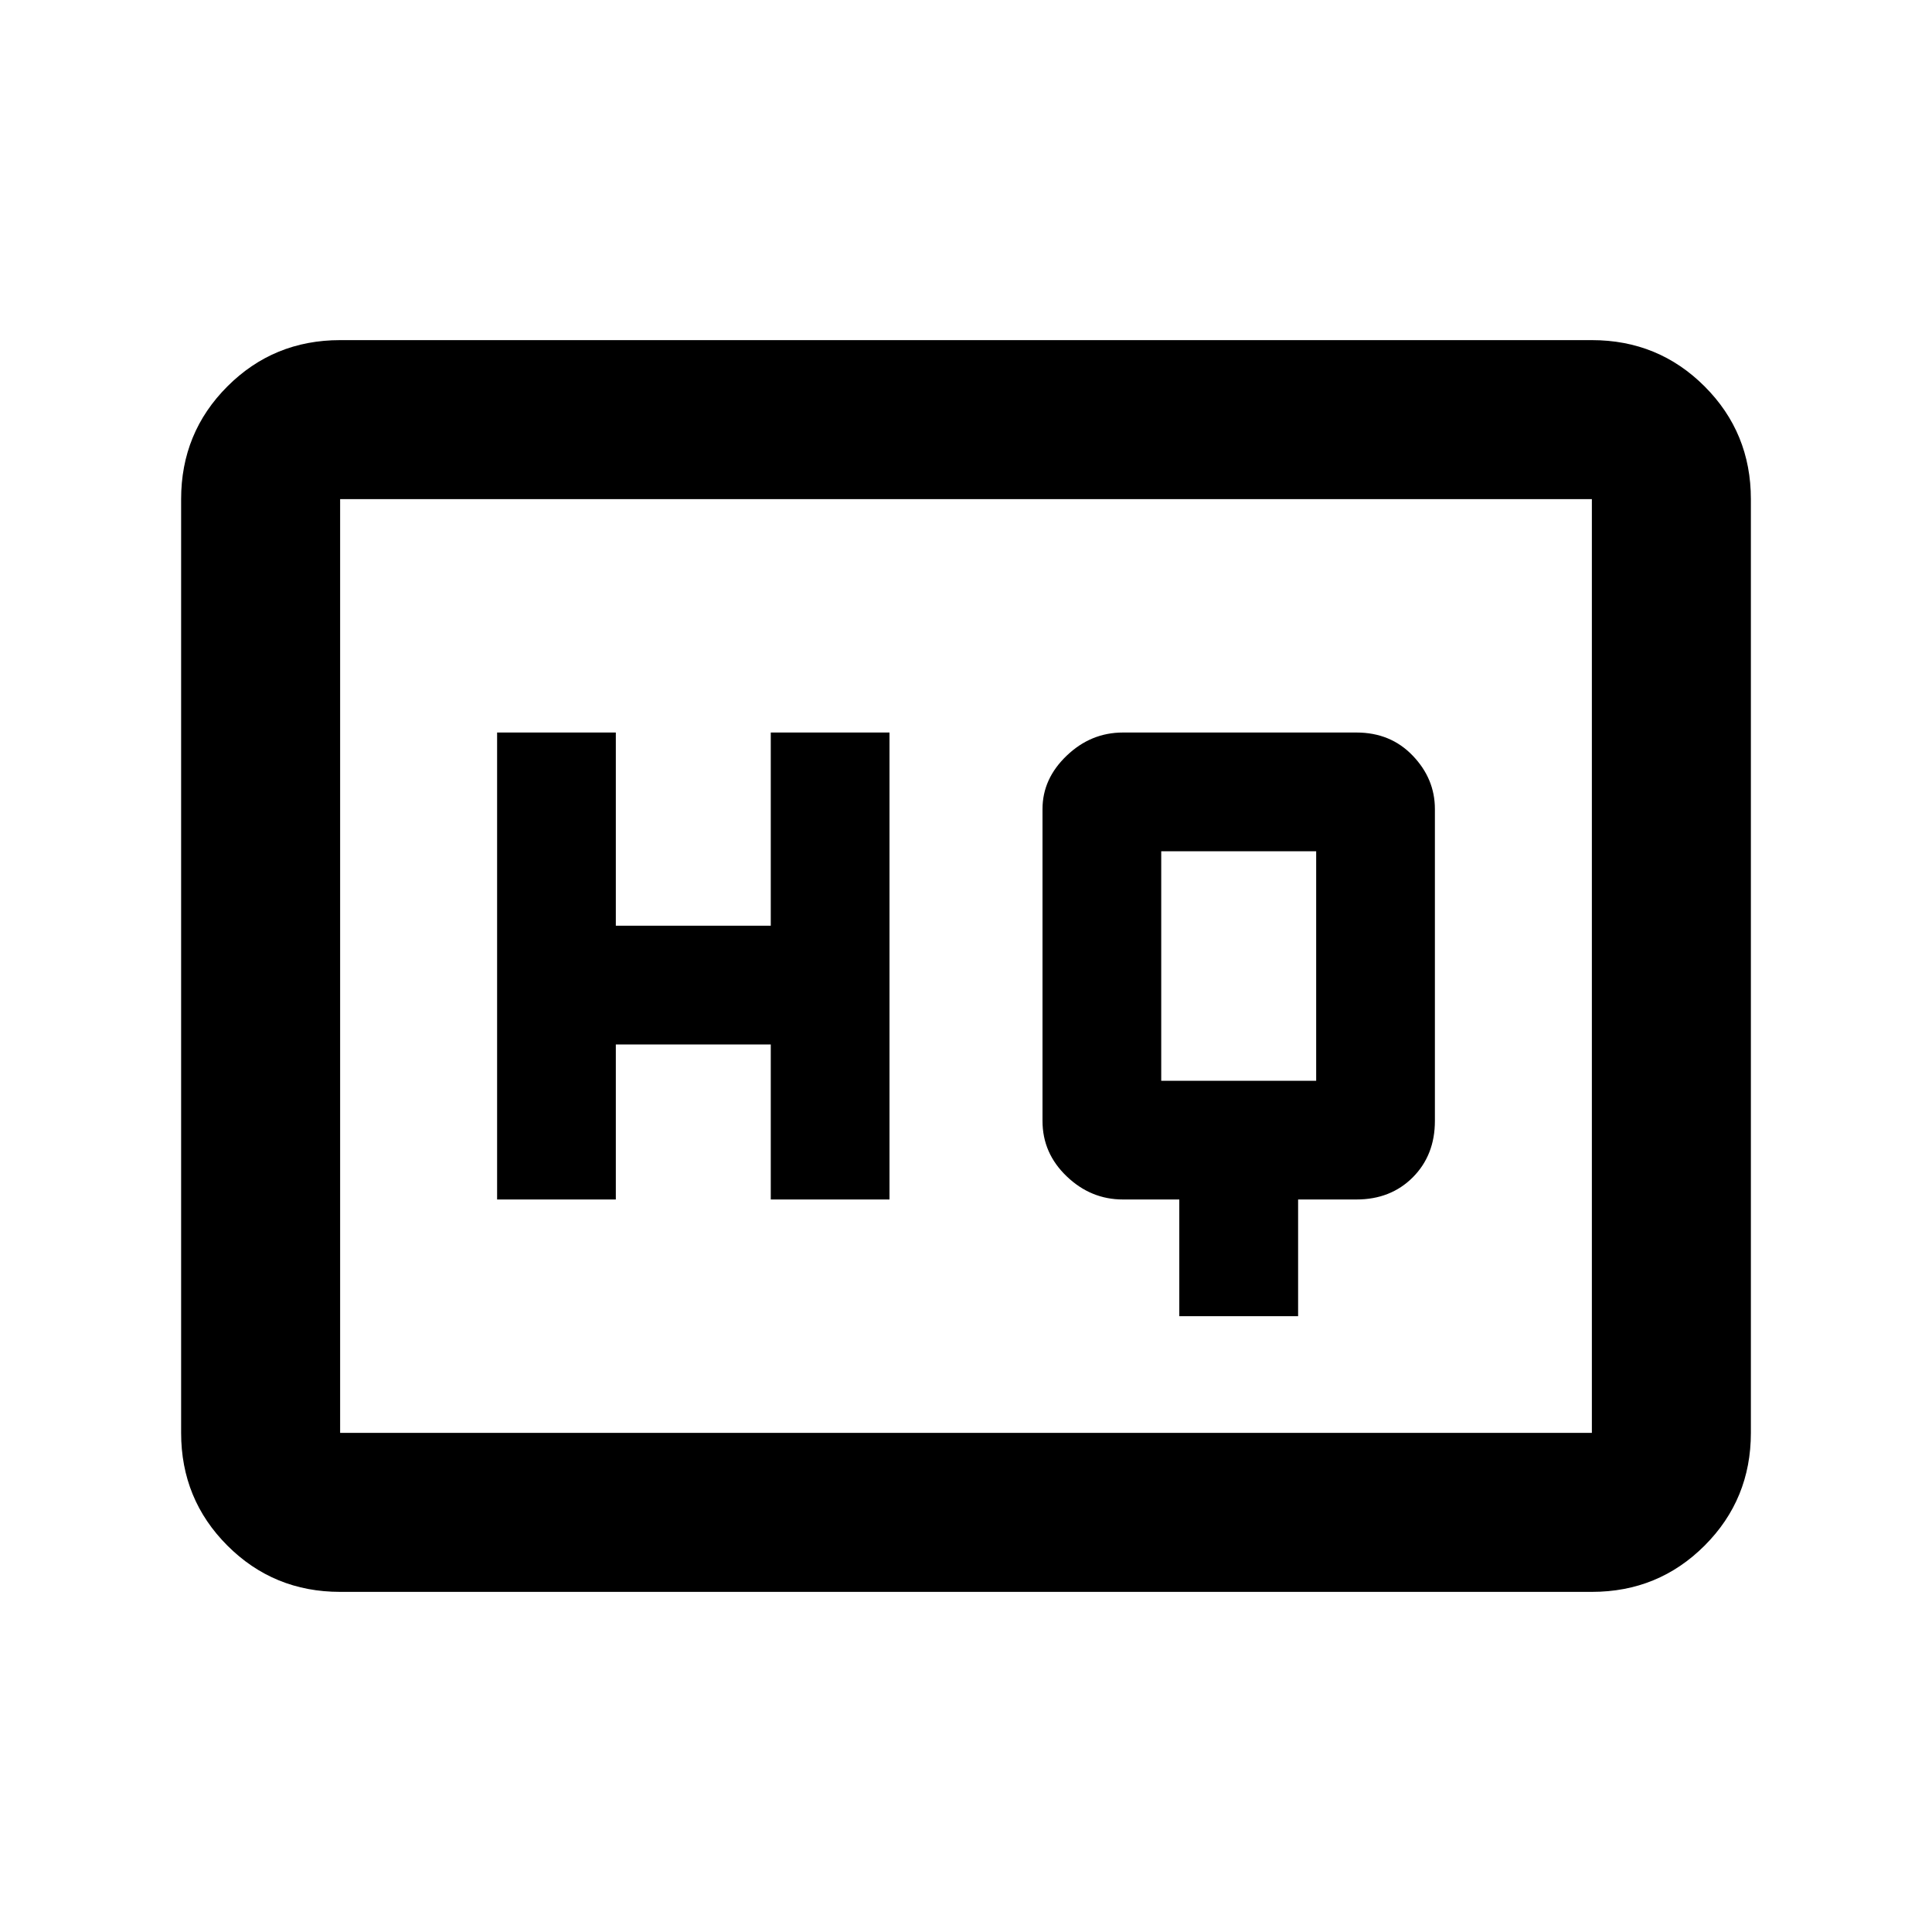 <svg xmlns="http://www.w3.org/2000/svg" height="20" width="20"><path d="M5.146 12.417h1.229v-1.605h1.604v1.605h1.229V7.583H7.979v2H6.375v-2H5.146Zm7.062 1.208h1.23v-1.208h.604q.354 0 .583-.229.229-.23.229-.584V8.375q0-.313-.229-.552-.229-.24-.583-.24h-2.417q-.333 0-.583.24-.25.239-.25.552v3.229q0 .334.25.573.25.24.583.24h.583Zm-.187-2.437V8.812h1.604v2.376Zm-8.5 5.291q-.688 0-1.167-.479-.479-.479-.479-1.167V5.167q0-.688.479-1.167.479-.479 1.167-.479h12.958q.688 0 1.167.479.479.479.479 1.167v9.666q0 .688-.479 1.167-.479.479-1.167.479Zm0-11.312v9.666-9.666Zm12.958 9.666V5.167H3.521v9.666Z"/></svg>
